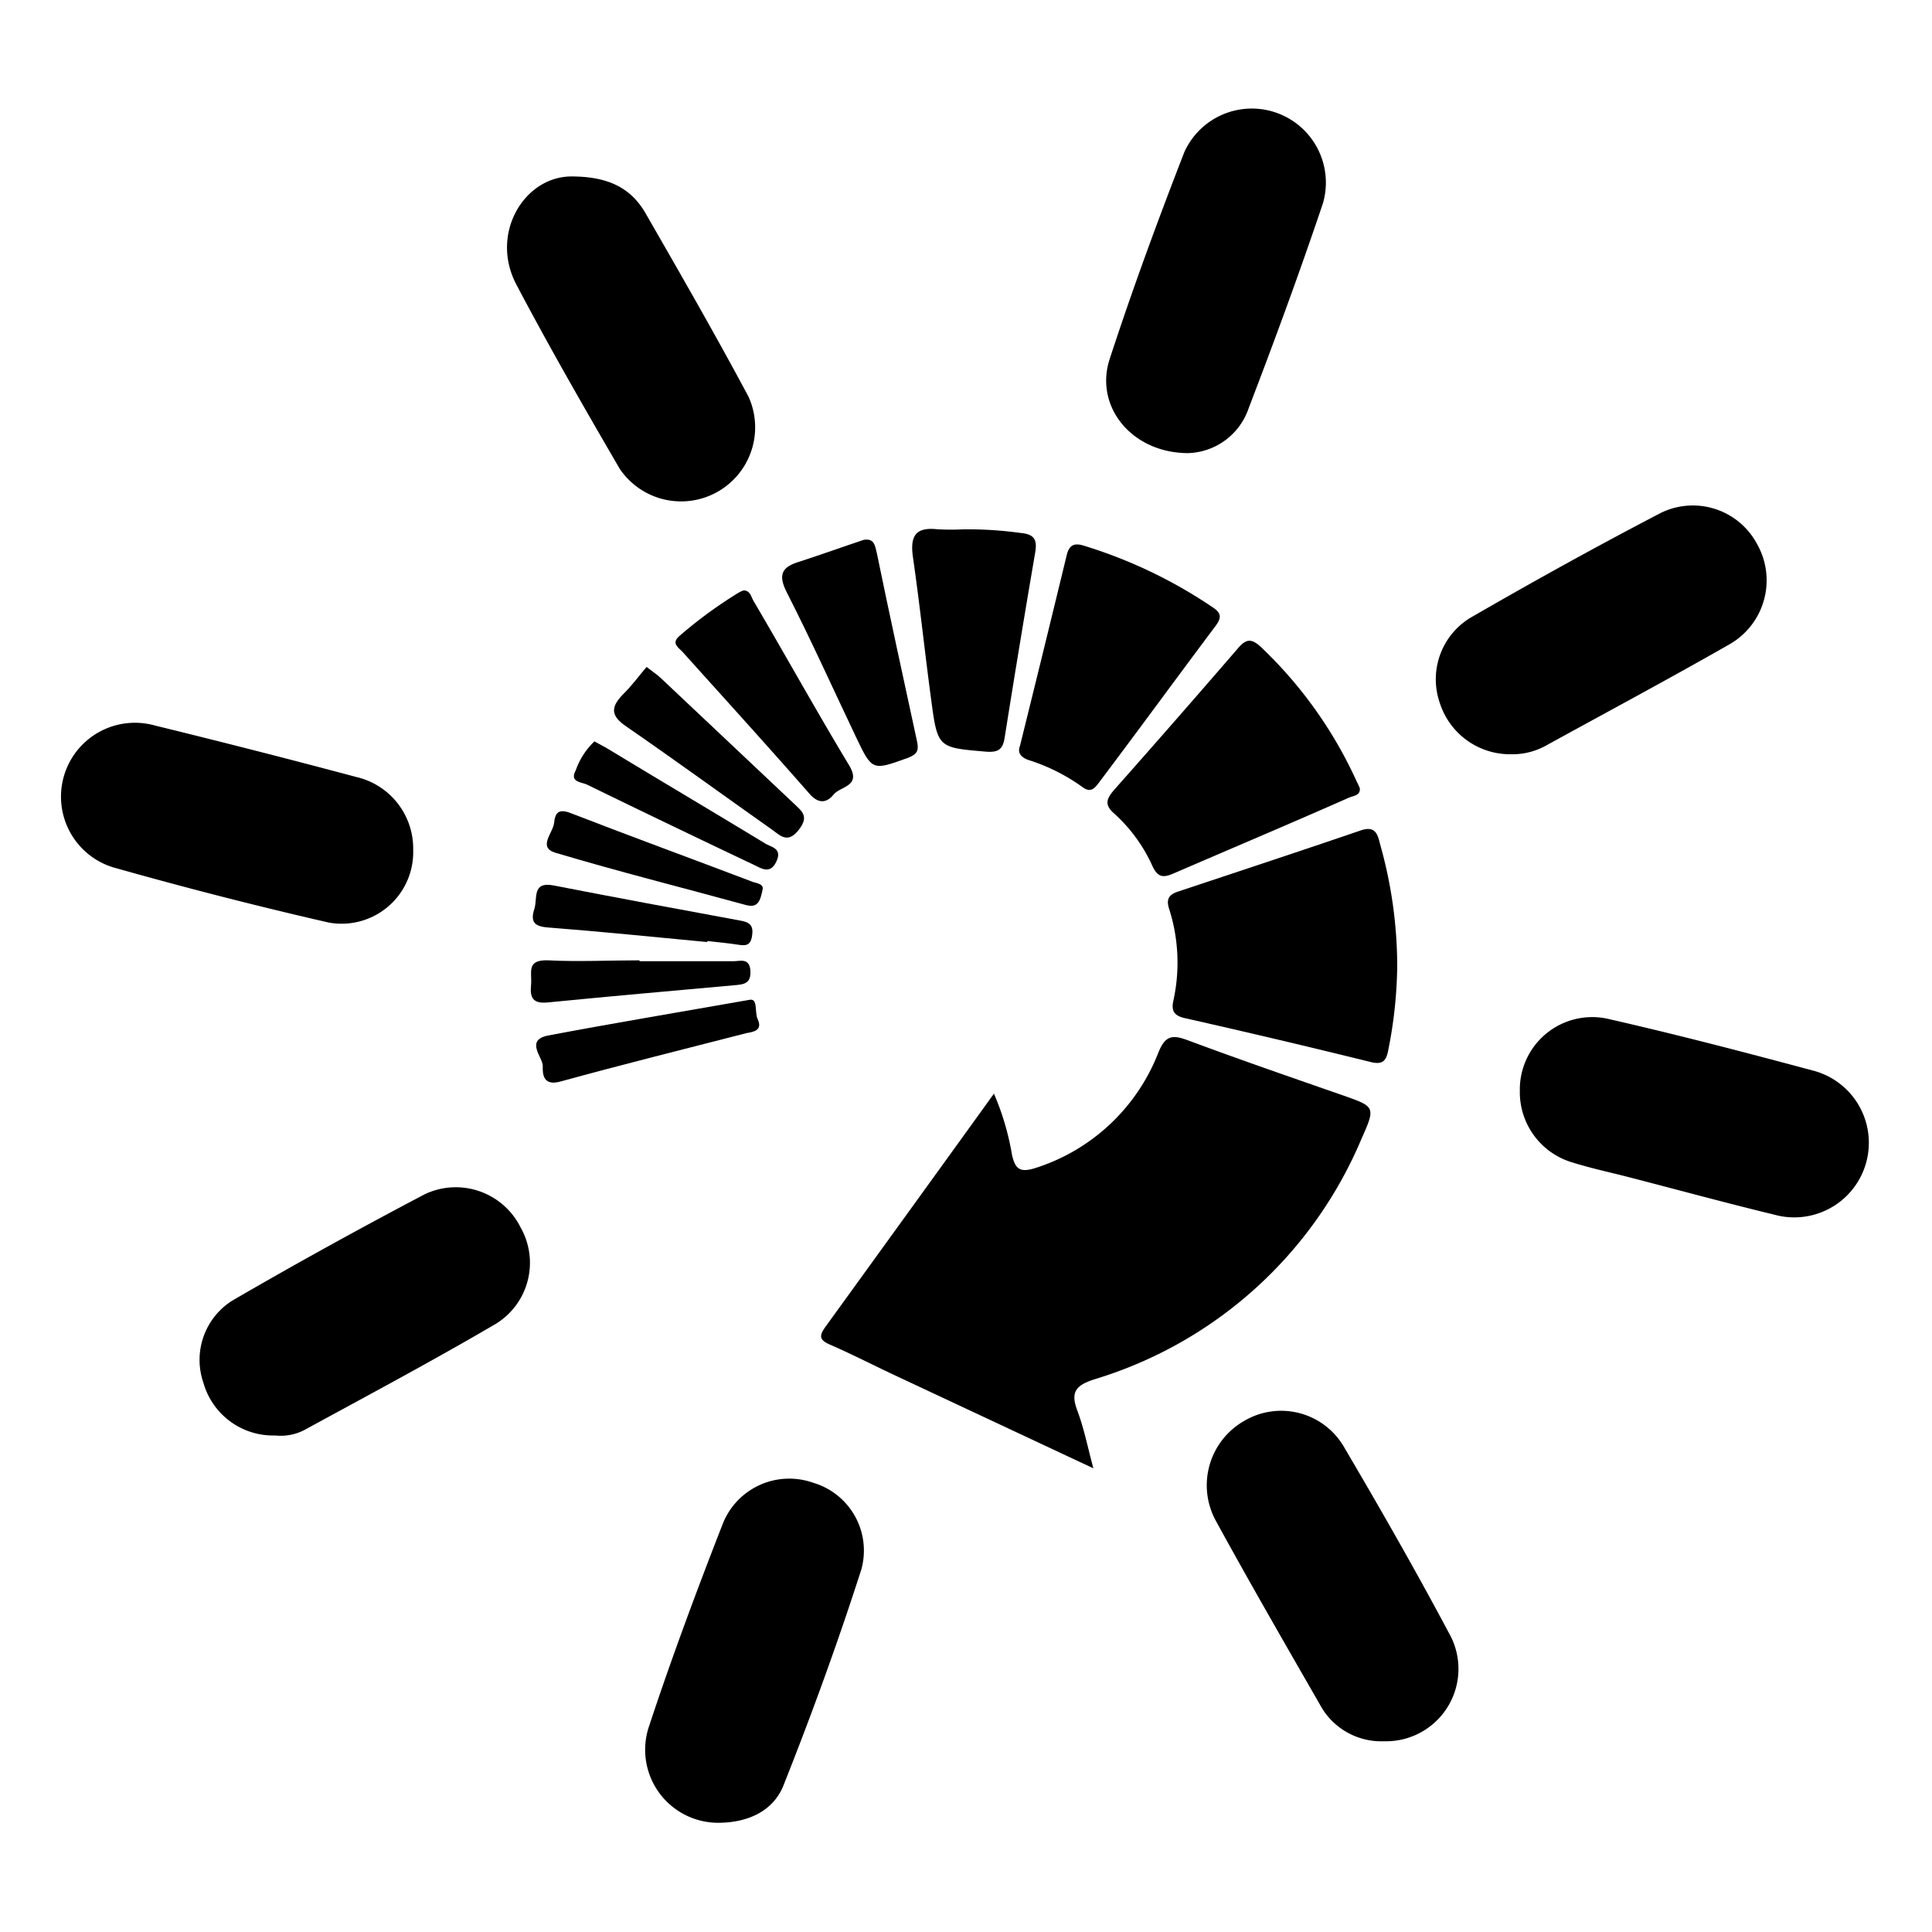 <svg xmlns="http://www.w3.org/2000/svg" viewBox="0 0 150 150"><title>04</title><path d="M84.89,114l-15.6-7.31c-1.61-.76-3.19-1.57-4.82-2.28-.81-.35-.93-.64-.38-1.4,4.34-6,8.64-11.94,13.08-18.1a20.58,20.58,0,0,1,1.41,4.8c.25,1,.56,1.35,1.73,1a15.17,15.17,0,0,0,9.63-9c.54-1.34,1.11-1.38,2.29-.94,4,1.49,8,2.87,12.08,4.29,2.46.87,2.5.88,1.39,3.37A32.77,32.77,0,0,1,85,107.08c-1.4.45-1.92.93-1.37,2.4S84.41,112.22,84.89,114Z" class="cls-1"/><path d="M44.36,13.7c2.92,0,4.64.93,5.75,2.84,2.72,4.73,5.44,9.46,8,14.25a5.75,5.75,0,0,1-10,5.6c-2.74-4.71-5.46-9.44-8-14.26C38,18.19,40.67,13.71,44.36,13.7Z" class="cls-1"/><path d="M21.36,111.45a5.62,5.62,0,0,1-5.56-4.07A5.44,5.44,0,0,1,18,101c4.95-2.88,10-5.66,15-8.29a5.62,5.62,0,0,1,7.42,2.59,5.56,5.56,0,0,1-1.92,7.48c-4.88,2.86-9.87,5.52-14.84,8.23A4,4,0,0,1,21.36,111.45Z" class="cls-1"/><path d="M107.46,135.19a5.4,5.4,0,0,1-5-2.88c-2.72-4.73-5.45-9.46-8.07-14.25a5.75,5.75,0,0,1,2.19-7.73,5.64,5.64,0,0,1,7.76,2c2.8,4.76,5.55,9.56,8.14,14.43A5.62,5.62,0,0,1,107.46,135.19Z" class="cls-1"/><path d="M32.08,66a5.56,5.56,0,0,1-6.54,5.63C19.9,70.34,14.3,68.9,8.75,67.33a5.74,5.74,0,0,1,3.28-11q7.85,1.92,15.65,4A5.7,5.7,0,0,1,32.08,66Z" class="cls-1"/><path d="M55.83,141.52A5.67,5.67,0,0,1,50.4,134c1.75-5.3,3.7-10.53,5.73-15.73a5.55,5.55,0,0,1,7-3.15,5.49,5.49,0,0,1,3.75,6.71c-1.8,5.61-3.82,11.17-6,16.66C60.11,140.58,58.12,141.5,55.83,141.52Z" class="cls-1"/><path d="M117.32,58.56a5.73,5.73,0,0,1-5.54-4A5.59,5.59,0,0,1,114.1,48c4.89-2.83,9.84-5.57,14.85-8.18a5.65,5.65,0,0,1,7.48,2.44A5.72,5.72,0,0,1,134.32,50c-4.74,2.71-9.55,5.28-14.33,7.91A5.38,5.38,0,0,1,117.32,58.56Z" class="cls-1"/><path d="M118,84.68a5.62,5.62,0,0,1,7-5.54c5.31,1.21,10.58,2.59,15.84,4a5.79,5.79,0,1,1-3.07,11.17c-3.76-.91-7.5-1.93-11.25-2.9-1.46-.38-2.94-.69-4.38-1.14A5.69,5.69,0,0,1,118,84.68Z" class="cls-1"/><path d="M92.25,35.18c-4.38,0-7.29-3.62-6.1-7.29,1.77-5.42,3.74-10.78,5.81-16.1a5.75,5.75,0,0,1,10.75,4c-1.8,5.35-3.75,10.65-5.77,15.92A5.13,5.13,0,0,1,92.25,35.18Z" class="cls-1"/><path d="M108.48,75a34.87,34.87,0,0,1-.68,6.45c-.16.89-.41,1.25-1.4,1Q99.23,80.68,92,79.05c-.87-.19-1.07-.59-.9-1.36a13.71,13.71,0,0,0-.35-7.19c-.23-.77.09-1.08.75-1.29,4.72-1.57,9.45-3.13,14.16-4.74,1.21-.41,1.32.43,1.52,1.18A34.93,34.93,0,0,1,108.48,75Z" class="cls-1"/><path d="M105.56,61.14c.13.63-.5.64-.85.8-4.52,2-9,3.89-13.56,5.86-.8.35-1.25.36-1.67-.55a12.29,12.29,0,0,0-3-4.11c-.76-.67-.55-1.14,0-1.79q4.84-5.46,9.62-11c.6-.7,1-.83,1.74-.17a33.42,33.42,0,0,1,7.51,10.53C105.43,60.84,105.48,61,105.56,61.14Z" class="cls-1"/><path d="M79.19,57.91c1.24-5,2.45-9.94,3.64-14.85.19-.75.58-.92,1.3-.7a37.31,37.31,0,0,1,10.08,4.83c.65.44.61.82.15,1.43-3,4-6,8.11-9.06,12.17-.35.47-.66.77-1.27.31A14.72,14.72,0,0,0,79.83,59C79.19,58.76,79,58.39,79.19,57.91Z" class="cls-1"/><path d="M74.73,41.1a29.74,29.74,0,0,1,4.52.28c1.12.1,1.28.59,1.12,1.53Q79.14,50.1,78,57.28c-.14.89-.48,1.15-1.43,1.08-3.73-.32-3.77-.27-4.27-4S71.42,47,70.88,43.25c-.23-1.62.19-2.34,1.88-2.16A18.48,18.48,0,0,0,74.73,41.1Z" class="cls-1"/><path d="M67.07,41.91c.84-.13.87.51,1,1,1,4.87,2.07,9.74,3.12,14.61.14.66.11,1-.67,1.31-2.8,1-2.79,1.07-4.09-1.67-1.77-3.72-3.47-7.49-5.34-11.16-.72-1.4-.37-2,1-2.4C63.73,43.07,65.39,42.47,67.07,41.91Z" class="cls-1"/><path d="M57.74,45.84c.5,0,.58.5.76.81C61,50.9,63.38,55.2,65.92,59.41c1,1.65-.66,1.62-1.2,2.28s-1.17.74-1.88-.07c-3.24-3.7-6.56-7.35-9.84-11-.32-.35-.92-.67-.24-1.25A34.37,34.37,0,0,1,57.37,46,2,2,0,0,1,57.74,45.84Z" class="cls-1"/><path d="M50.2,51.78c.49.38.82.6,1.1.86L61.65,62.4c.64.61,1.19,1,.34,2.06s-1.41.41-2.07-.06c-3.77-2.66-7.49-5.37-11.3-8-1.21-.82-1.21-1.48-.29-2.45C49,53.3,49.56,52.54,50.2,51.78Z" class="cls-3"/><path d="M58.17,77.63c.7-.16.4.93.65,1.48.41.88-.28,1-.86,1.1-4.82,1.24-9.65,2.44-14.45,3.76-1.34.37-1.39-.57-1.37-1.21s-1.4-2,.4-2.36C47.56,79.45,52.6,78.61,58.17,77.63Z" class="cls-4"/><path d="M54.91,73.14c-4.12-.39-8.23-.81-12.35-1.13-1.1-.08-1.39-.45-1.07-1.45.26-.82-.21-2.15,1.51-1.81,4.83.94,9.67,1.84,14.51,2.73.73.13,1,.4.88,1.18s-.51.78-1.13.68-1.56-.19-2.34-.28Z" class="cls-4"/><path d="M46.15,57.56c.44.24.78.42,1.12.62,4,2.43,8.11,4.86,12.14,7.31.48.29,1.34.37.87,1.39s-1.14.56-1.76.26Q52,64.05,45.58,60.92c-.43-.21-1.38-.18-.88-1.11A5.74,5.74,0,0,1,46.15,57.56Z" class="cls-4"/><path d="M59.22,69c-.18.9-.34,1.52-1.29,1.27-4.94-1.35-9.9-2.6-14.8-4.06-1.41-.42-.19-1.54-.11-2.32s.34-1.13,1.29-.76c4.64,1.8,9.32,3.51,14,5.29C58.64,68.57,59.25,68.58,59.22,69Z" class="cls-4"/><path d="M49.65,74.63c2.43,0,4.87,0,7.3,0,.48,0,1.24-.29,1.31.72s-.5,1.08-1.21,1.14c-4.85.44-9.69.86-14.53,1.34-1.12.11-1.39-.35-1.29-1.33s-.42-2,1.32-1.94c2.36.12,4.73,0,7.1,0Z" class="cls-4"/></svg>